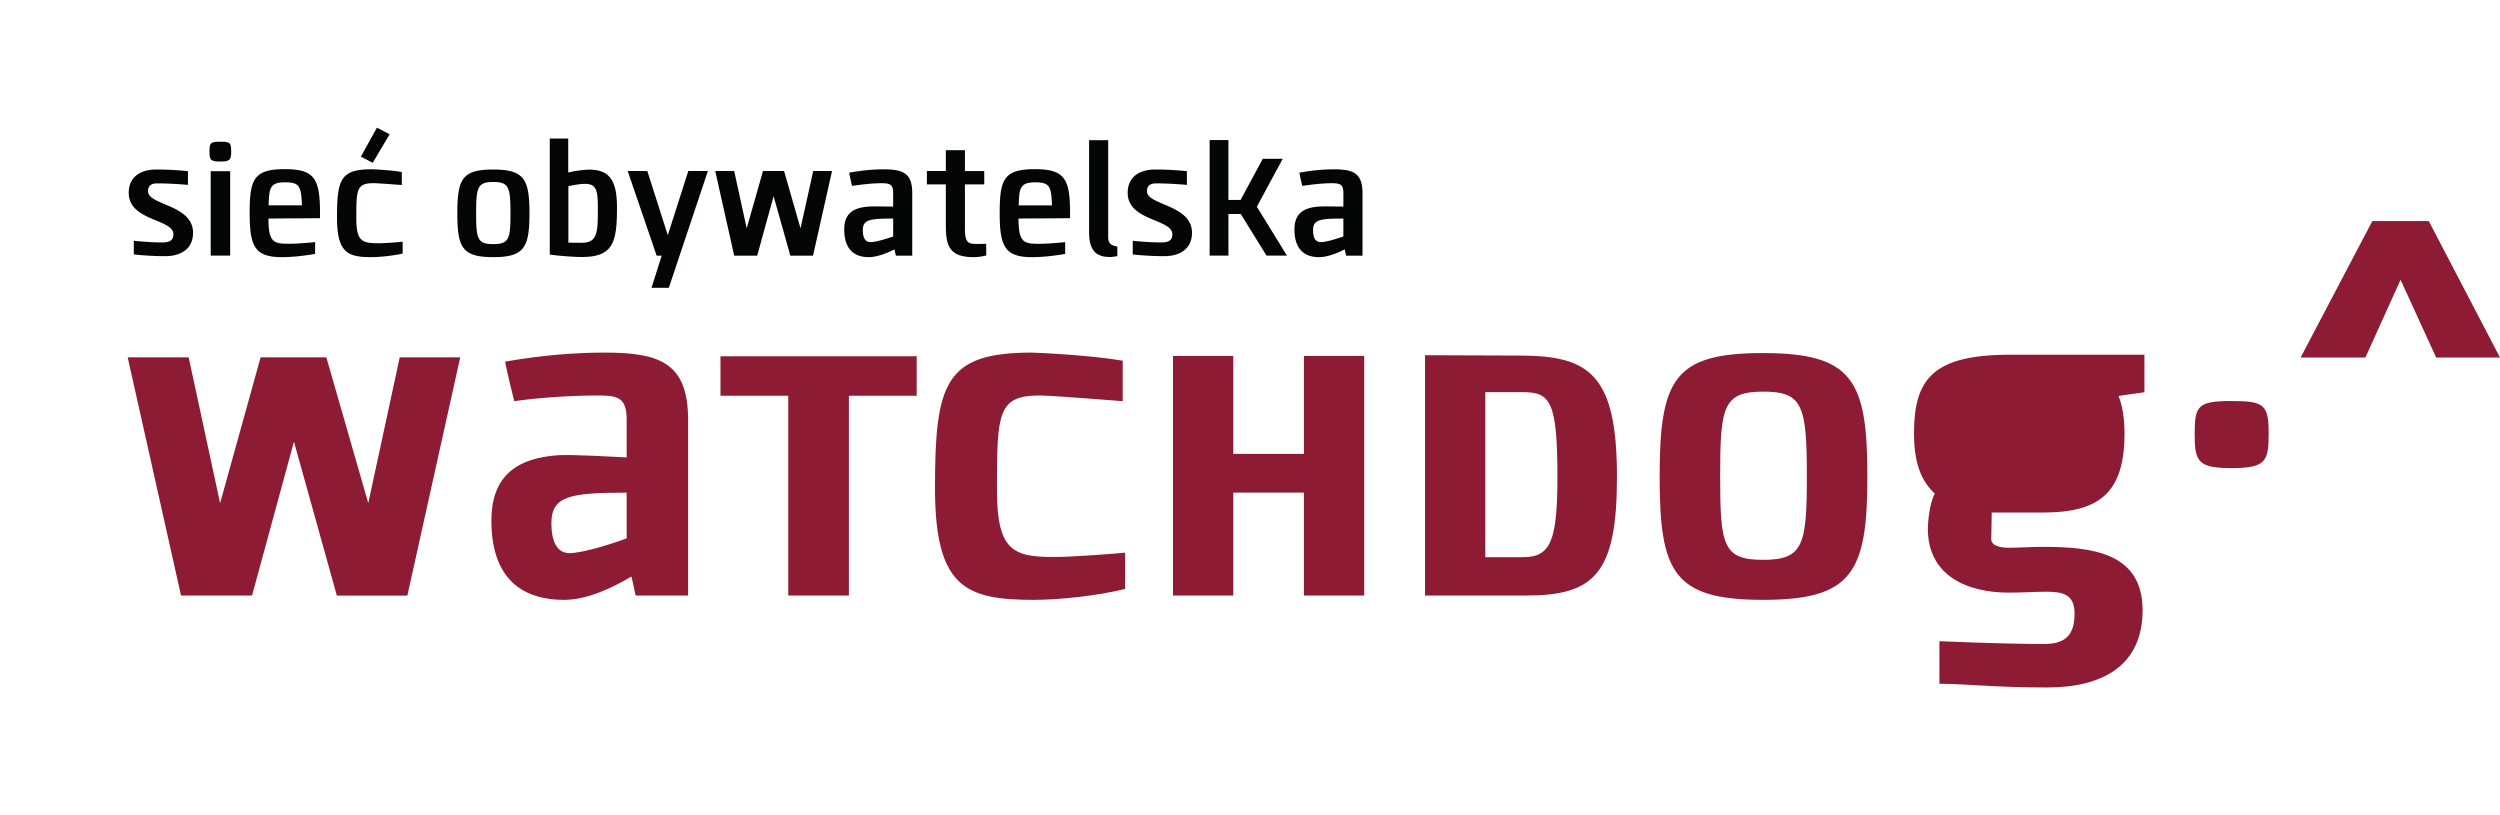 <svg xmlns="http://www.w3.org/2000/svg" width="391.615" height="127.689"><defs><clipPath id="a"><path d="M0 841.89h595.28V0H0v841.89z"/></clipPath></defs><g clip-path="url(#a)" transform="matrix(1.25 0 0 -1.25 -163.523 625.025)"><path d="M155.01 470.853c0-2.037-1.525-2.934-3.5-2.934-2.166-.002-3.924.22-3.924.22v1.716s1.72-.216 3.587-.216c.91 0 1.376.276 1.376 1.02 0 1.95-5.6 1.637-5.6 5.194 0 2.035 1.51 2.926 3.48 2.926 2.187 0 3.943-.21 3.943-.21v-1.717s-1.95.187-3.838.187c-.804 0-1.164-.317-1.164-.99 0-1.762 5.64-1.66 5.64-5.198M157.22 478.57h2.442v-10.58h-2.44v10.58zm1.208 3.69c1.21 0 1.36-.103 1.36-1.23 0-1-.126-1.254-1.36-1.254-1.253 0-1.356.234-1.356 1.254 0 1.06.103 1.23 1.356 1.23M164.475 474.288h4.18c-.086 2.436-.32 2.885-2.144 2.885-1.947 0-1.947-.85-2.035-2.885m6.443-1.616h-.756c-1.91-.02-3.797-.02-5.705-.043.018-1.442.123-2.164.523-2.65.404-.507 1.32-.507 2.126-.507.548 0 1.8.064 3.202.208v-1.48c-1.4-.237-2.838-.405-4.157-.405-3.413 0-4.048 1.358-4.048 5.513 0 4.265.527 5.515 4.41 5.515 3.73 0 4.406-1.207 4.406-5.49v-.66zM179.647 483.192l-2.12-3.576-1.482.777 2.012 3.627 1.59-.828zm-1.4-13.655c.8 0 2.077.103 3.03.187l.002-1.483c-1.102-.25-2.8-.445-3.924-.445-2.945 0-4.305.528-4.305 4.965 0 4.752.444 6.044 4.305 6.044.322 0 2.528-.105 3.817-.342v-1.63c-2.478.19-3.327.232-3.54.232-2.124 0-2.162-.81-2.162-4.366 0-2.908.698-3.16 2.777-3.16M194.79 473.286c0 3.31-.212 3.928-2.16 3.928-1.977 0-2.144-.706-2.144-3.928 0-3.2.167-3.857 2.143-3.857 1.99 0 2.16.655 2.16 3.856m-6.66 0c0 4.348.64 5.492 4.5 5.492 3.9 0 4.54-1.228 4.54-5.492 0-4.26-.64-5.49-4.54-5.49-3.925 0-4.5 1.25-4.5 5.49M204.133 476.978c-.596 0-1.363-.127-2.086-.3v-7.056c.45-.025 1.042-.025 1.572-.025h.086c2.014 0 2.034 1.318 2.034 4.323 0 2.19-.147 3.058-1.607 3.058m-.384-9.164c-1.044 0-2.76.13-4.035.298v14.548h2.314v-4.26c.83.21 2.035.362 2.604.362 2.568 0 3.505-1.34 3.505-4.728 0-4.31-.43-6.22-4.39-6.22M214.637 463.957h-2.17l1.272 4.027h-.633l-3.627 10.603h2.46l2.564-8.04 2.57 8.04h2.456l-4.893-14.63zM220.45 478.587h2.375l1.567-7.182 2.04 7.182h2.646l2.06-7.182 1.592 7.182h2.356l-2.38-10.603h-2.844l-2.097 7.446-2.057-7.446h-2.883l-2.374 10.603zM242.747 472.63c-2.905 0-3.8-.126-3.8-1.443 0-.883.238-1.506.98-1.506.698 0 2.012.43 2.82.7v2.25zm2.392-4.646h-2.053l-.175.786c-.952-.488-2.182-.975-3.22-.975-2.31 0-3.077 1.546-3.077 3.478 0 2.443 1.724 2.904 4.01 2.882l2.122-.023v1.762c0 1.084-.53 1.166-1.484 1.166-1.274 0-2.802-.21-3.67-.336-.02.062-.357 1.572-.357 1.654 1.606.297 3.03.422 4.32.422 2.44 0 3.583-.487 3.583-2.97v-7.846zM249.348 471.974v4.94h-2.375v1.673h2.375v2.612h2.393v-2.613h2.42v-1.672h-2.42v-5.537c0-1.697.366-1.926 1.424-1.926.32 0 .725 0 1.235.018l.017-1.46a6.572 6.572 0 0 0-1.57-.215c-3.247 0-3.5 1.616-3.5 4.18M258.474 474.282h4.177c-.083 2.44-.318 2.886-2.144 2.886-1.948 0-1.948-.85-2.032-2.886m6.442-1.61h-.76c-1.908-.02-3.794-.02-5.706-.043.024-1.444.13-2.164.53-2.657.403-.504 1.314-.504 2.12-.504.555 0 1.803.062 3.2.21v-1.48c-1.397-.237-2.84-.405-4.153-.405-3.414 0-4.052 1.356-4.052 5.51 0 4.266.53 5.518 4.41 5.518 3.734 0 4.41-1.21 4.41-5.496v-.655zM270.84 467.92c-.68-.106-.783-.106-.91-.106-1.526 0-2.63.576-2.63 3.078v11.558h2.394v-11.943c0-.657 0-1.21 1.146-1.38v-1.208zM280.195 470.848c0-2.032-1.525-2.93-3.5-2.93-2.164 0-3.924.216-3.924.216v1.716s1.72-.21 3.586-.21c.915 0 1.378.274 1.378 1.02 0 1.945-5.598 1.633-5.598 5.193 0 2.037 1.504 2.926 3.48 2.926 2.183 0 3.943-.21 3.943-.21v-1.72s-1.953.19-3.838.19c-.81 0-1.17-.316-1.17-.993 0-1.764 5.643-1.653 5.643-5.2M282.406 467.984v14.487h2.354v-7.504h1.527l2.776 5.15h2.503l-3.244-6.004 3.775-6.128h-2.566l-3.223 5.22h-1.547v-5.22h-2.354zM299.165 472.63c-2.906 0-3.797-.126-3.797-1.443 0-.883.238-1.506.976-1.506.698 0 2.01.43 2.82.7v2.25zm2.396-4.646h-2.052l-.175.786c-.95-.488-2.182-.975-3.218-.975-2.314 0-3.08 1.546-3.08 3.478 0 2.443 1.72 2.904 4.007 2.882l2.123-.023v1.762c0 1.084-.53 1.166-1.485 1.166-1.27 0-2.8-.21-3.67-.336-.016.062-.36 1.572-.36 1.654 1.612.297 3.032.422 4.325.422 2.44 0 3.586-.487 3.586-2.97v-7.846z" fill="#040606"/><path d="M146.818 455.24h7.643l3.94-18.272 5.076 18.27h8.238l5.254-18.27 3.942 18.27h7.582l-6.627-29.853h-8.836l-5.374 19.286-5.254-19.285h-8.896l-6.688 29.854zM209.35 438.282c-7.105 0-9.434-.418-9.434-3.822 0-2.21.657-3.76 2.268-3.76 1.494 0 4.896 1.016 7.166 1.85v5.732zm7.7-12.896h-6.567c-.178.658-.358 1.73-.537 2.386-2.508-1.49-5.612-2.924-8.418-2.924-6.866 0-9.135 4.418-9.135 9.91 0 5.434 2.986 7.585 7.404 8.12 1.313.18 2.746.18 9.553-.178v4.775c0 2.807-1.254 2.985-3.584 2.985-3.46 0-7.7-.297-10.508-.715-.058.18-1.135 4.656-1.135 4.957 4.717.834 8.838 1.133 12.54 1.133 7.044 0 10.388-1.434 10.388-8.477v-21.972zM229.603 425.386v25.04h-8.496v4.944h24.59v-4.943H237.2v-25.04h-7.597zM262.857 430.222c2.27 0 6.21.3 8.956.537v-4.538c-3.284-.836-8.18-1.373-11.404-1.373-8.54 0-12.42 1.49-12.42 14.028 0 13.137 1.255 16.957 12.12 16.957.6 0 7.226-.3 11.404-1.013v-5.077c-6.686.538-9.673.715-10.387.715-5.255 0-5.375-2.148-5.375-11.76 0-7.642 1.97-8.478 7.105-8.478M294.223 425.386v12.902h-8.856v-12.902h-7.553v30.03h7.553v-12.272h8.856v12.27h7.553v-30.028h-7.553zM316.953 450.876v-20.68h4.718c3.463 0 4.317 2.024 4.317 10.07 0 9.485-.9 10.61-4.316 10.61h-4.717zm-7.555 4.63l12.093-.046c8.5-.045 11.96-2.38 11.96-15.193 0-12.184-2.833-14.88-11.463-14.88h-12.59v30.12zM357.248 440.312c0 8.957-.538 10.63-5.492 10.63-5.016 0-5.374-1.91-5.374-10.63 0-8.656.358-10.447 5.374-10.448 5.014 0 5.492 1.792 5.492 10.448m-18.448 0c0 12.238 1.85 15.463 12.956 15.463 11.283 0 13.075-3.462 13.075-15.463 0-12-1.852-15.463-13.074-15.463-11.284-.002-12.956 3.522-12.956 15.46M410.483 449.765c-4.23 0-4.638-.578-4.638-4.116 0-3.48.41-4.29 4.638-4.29 4.29 0 4.637.87 4.637 4.29 0 3.65-.524 4.115-4.637 4.115M370.673 445.708c0-3.247.693-5.8 2.61-7.54-.697-1.273-.873-3.712-.873-4.408 0-5.86 4.873-8.007 10.15-8.007 1.74 0 3.364.115 4.638.115 1.973 0 3.598-.228 3.598-2.722 0-2.785-1.22-3.83-3.83-3.83-5.046 0-13.105.35-13.105.35v-5.334c3.423 0 6.726-.463 13.513-.463 6.9 0 11.945 2.72 11.945 9.682 0 7.246-6.38 7.94-12.525 7.94-1.508 0-2.727-.113-4.234-.113-1.336 0-2.26.347-2.202 1.158l.055 3.255h6.38c6.84 0 10.263 2.203 10.263 9.915 0 1.738-.23 3.42-.753 4.697l3.247.464v4.696h-17.164c-9.452-.06-11.713-3.19-11.713-9.858M435.182 472.32h-7.07l-8.988-17.105h8.116l4.41 9.74 4.46-9.74h8l-8.928 17.104z" fill="#8e1b34"/></g></svg>